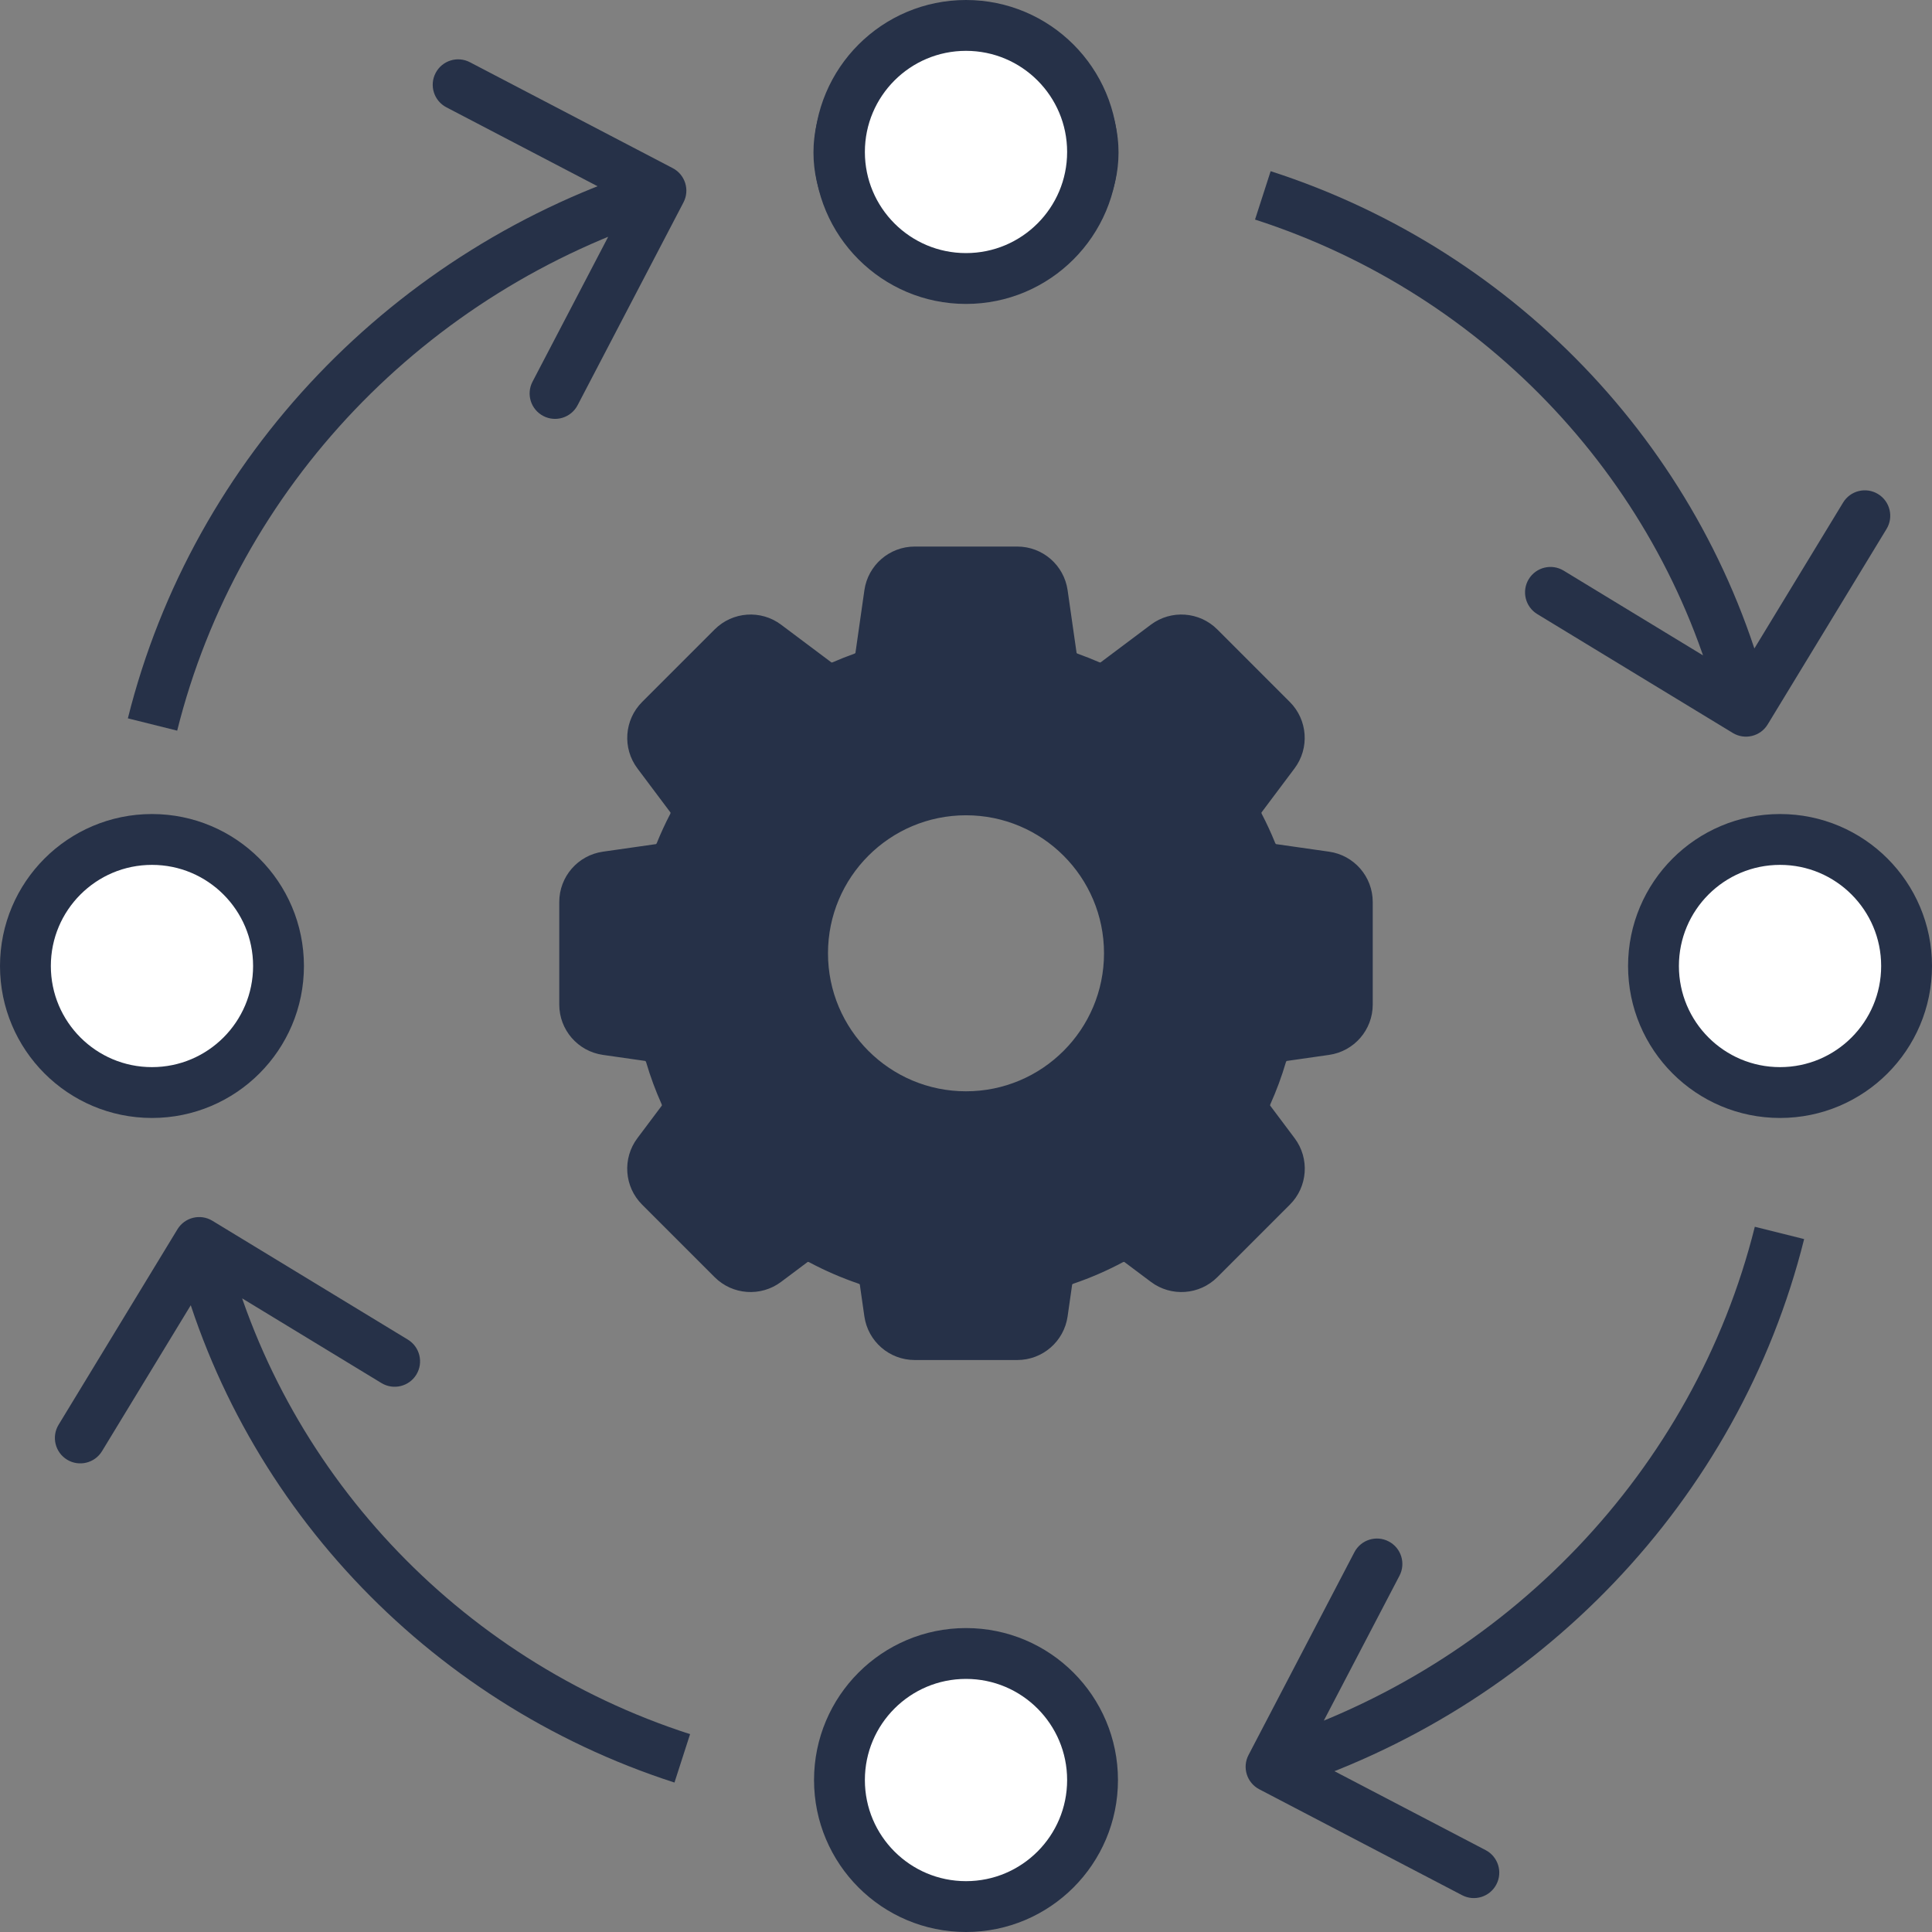 <svg width="76" height="76" viewBox="0 0 76 76" fill="none" xmlns="http://www.w3.org/2000/svg">
<rect x="0" y="0" width="76" height="76" fill="#808080" stroke="none"/>
<path d="M68.162 28.832C68.634 29.119 69.249 28.97 69.536 28.498L74.212 20.808C74.499 20.336 74.349 19.721 73.877 19.434C73.405 19.147 72.79 19.297 72.503 19.769L68.347 26.604L61.511 22.448C61.039 22.161 60.424 22.311 60.137 22.782C59.85 23.254 60 23.869 60.472 24.157L68.162 28.832ZM49.37 8.637C58.54 11.594 65.484 19.08 67.71 28.215L69.653 27.741C67.26 17.924 59.808 9.902 49.984 6.734L49.37 8.637Z" fill="#263148"/>
<path d="M8.355 48.022C7.883 47.735 7.268 47.885 6.981 48.356L2.305 56.046C2.018 56.518 2.168 57.133 2.639 57.42C3.111 57.707 3.727 57.557 4.013 57.085L8.17 50.25L15.005 54.406C15.477 54.693 16.093 54.543 16.379 54.072C16.666 53.6 16.516 52.984 16.044 52.697L8.355 48.022ZM27.146 68.217C17.977 65.26 11.033 57.774 8.807 48.639L6.864 49.113C9.256 58.93 16.709 66.952 26.532 70.121L27.146 68.217Z" fill="#263148"/>
<path d="M43 6C43 8.405 40.845 10.5 38 10.5C35.155 10.5 33 8.405 33 6C33 3.595 35.155 1.5 38 1.5C40.845 1.5 43 3.595 43 6Z" fill="white" stroke="#263148" stroke-width="2" stroke-linejoin="round"/>
<path d="M26.886 7.963C27.142 7.473 26.952 6.869 26.463 6.614L18.485 2.448C17.995 2.192 17.391 2.382 17.136 2.872C16.88 3.361 17.07 3.965 17.559 4.221L24.651 7.924L20.948 15.015C20.692 15.505 20.882 16.109 21.372 16.364C21.861 16.62 22.465 16.43 22.721 15.941L26.886 7.963ZM6.97 28.742C9.365 19.148 16.75 11.452 26.299 8.454L25.701 6.546C15.506 9.746 7.598 17.969 5.03 28.258L6.97 28.742Z" fill="#263148"/>
<path d="M49.114 69.037C48.858 69.527 49.048 70.131 49.537 70.386L57.515 74.552C58.005 74.808 58.609 74.618 58.864 74.128C59.12 73.639 58.93 73.035 58.441 72.779L51.349 69.076L55.052 61.985C55.308 61.495 55.118 60.891 54.628 60.636C54.139 60.38 53.535 60.57 53.279 61.059L49.114 69.037ZM69.03 48.258C66.635 57.852 59.249 65.548 49.7 68.546L50.3 70.454C60.494 67.254 68.402 59.031 70.97 48.742L69.03 48.258Z" fill="#263148"/>
<circle cx="38" cy="5.978" r="4.978" fill="white" stroke="#263148" stroke-width="2" stroke-linejoin="round"/>
<circle cx="38" cy="70.022" r="4.978" fill="white" stroke="#263148" stroke-width="2" stroke-linejoin="round"/>
<circle cx="5.978" cy="38" r="4.978" transform="rotate(-90 5.978 38)" fill="white" stroke="#263148" stroke-width="2" stroke-linejoin="round"/>
<circle cx="70.022" cy="38" r="4.978" transform="rotate(-90 70.022 38)" fill="white" stroke="#263148" stroke-width="2" stroke-linejoin="round"/>
<path fill-rule="evenodd" clip-rule="evenodd" d="M35.983 22.5C35.485 22.5 35.063 22.866 34.993 23.359L34.641 25.825C34.585 26.212 34.308 26.528 33.94 26.659C33.675 26.753 33.415 26.856 33.159 26.967C32.812 27.119 32.409 27.085 32.106 26.858L30.127 25.374C29.729 25.075 29.172 25.115 28.82 25.467L25.967 28.32C25.615 28.672 25.576 29.229 25.874 29.627L27.175 31.362C27.419 31.686 27.439 32.123 27.251 32.482C27.073 32.824 26.91 33.176 26.764 33.537C26.623 33.885 26.317 34.142 25.946 34.195L23.859 34.493C23.366 34.563 23 34.985 23 35.483V39.517C23 40.015 23.366 40.437 23.859 40.507L25.525 40.745C25.933 40.804 26.26 41.108 26.376 41.503C26.53 42.027 26.719 42.536 26.939 43.028C27.096 43.377 27.064 43.785 26.835 44.091L25.873 45.373C25.574 45.771 25.614 46.328 25.966 46.68L28.819 49.533C29.171 49.885 29.728 49.925 30.126 49.626L31.172 48.842C31.499 48.596 31.94 48.578 32.301 48.771C32.874 49.077 33.475 49.338 34.099 49.55C34.474 49.678 34.757 49.996 34.813 50.389L34.992 51.641C35.063 52.134 35.485 52.5 35.982 52.5H40.017C40.514 52.5 40.936 52.134 41.007 51.641L41.186 50.389C41.242 49.997 41.526 49.678 41.901 49.551C42.525 49.339 43.126 49.077 43.699 48.771C44.059 48.578 44.501 48.596 44.828 48.842L45.874 49.626C46.272 49.925 46.829 49.885 47.181 49.533L50.034 46.68C50.386 46.328 50.425 45.771 50.127 45.373L49.165 44.091C48.936 43.785 48.904 43.377 49.061 43.028C49.281 42.536 49.47 42.027 49.624 41.503C49.741 41.108 50.067 40.803 50.475 40.745L52.141 40.507C52.634 40.437 53 40.015 53 39.517V35.483C53 34.985 52.634 34.563 52.141 34.493L50.054 34.194C49.684 34.142 49.377 33.884 49.236 33.537C49.09 33.176 48.927 32.823 48.748 32.48C48.561 32.121 48.581 31.684 48.824 31.36L50.124 29.627C50.422 29.229 50.383 28.672 50.031 28.32L47.178 25.467C46.826 25.115 46.269 25.076 45.871 25.374L43.893 26.858C43.59 27.085 43.187 27.118 42.84 26.967C42.584 26.855 42.324 26.753 42.06 26.659C41.692 26.528 41.415 26.212 41.36 25.825L41.007 23.359C40.937 22.866 40.515 22.5 40.017 22.5H35.983ZM38 43.929C41.55 43.929 44.429 41.05 44.429 37.5C44.429 33.95 41.55 31.071 38 31.071C34.45 31.071 31.571 33.95 31.571 37.5C31.571 41.05 34.45 43.929 38 43.929Z" fill="#263148"/>
<path d="M34.993 23.359L35.983 23.5V23.5L34.993 23.359ZM34.641 25.825L33.651 25.683V25.683L34.641 25.825ZM33.94 26.659L33.605 25.716H33.605L33.94 26.659ZM33.159 26.967L32.759 26.051L32.759 26.051L33.159 26.967ZM32.106 26.858L31.506 27.658L32.106 26.858ZM30.127 25.374L30.727 24.574V24.574L30.127 25.374ZM28.82 25.467L28.113 24.76V24.76L28.82 25.467ZM25.874 29.627L25.074 30.227H25.074L25.874 29.627ZM27.175 31.362L27.976 30.762H27.976L27.175 31.362ZM27.251 32.482L26.365 32.019H26.365L27.251 32.482ZM26.764 33.537L27.691 33.912L26.764 33.537ZM25.946 34.195L25.804 33.205H25.804L25.946 34.195ZM23.859 34.493L24 35.483H24L23.859 34.493ZM23.859 40.507L24 39.517H24L23.859 40.507ZM25.525 40.745L25.383 41.735H25.383L25.525 40.745ZM26.376 41.503L25.417 41.785H25.417L26.376 41.503ZM26.939 43.028L26.027 43.437H26.027L26.939 43.028ZM26.835 44.091L26.035 43.491L26.035 43.491L26.835 44.091ZM25.873 45.373L26.673 45.973H26.673L25.873 45.373ZM25.966 46.68L26.673 45.973H26.673L25.966 46.68ZM28.819 49.533L29.526 48.826L29.526 48.826L28.819 49.533ZM30.126 49.626L30.726 50.426L30.726 50.426L30.126 49.626ZM31.172 48.842L30.572 48.041H30.572L31.172 48.842ZM32.301 48.771L32.772 47.889L32.772 47.889L32.301 48.771ZM34.099 49.55L33.777 50.497L33.777 50.497L34.099 49.55ZM34.813 50.389L35.803 50.247V50.247L34.813 50.389ZM34.992 51.641L34.002 51.783V51.783L34.992 51.641ZM41.007 51.641L41.997 51.783V51.783L41.007 51.641ZM41.186 50.389L42.176 50.531L41.186 50.389ZM41.901 49.551L41.579 48.604H41.579L41.901 49.551ZM43.699 48.771L44.17 49.653L44.17 49.653L43.699 48.771ZM44.828 48.842L45.428 48.042L45.428 48.042L44.828 48.842ZM45.874 49.626L45.274 50.426L45.874 49.626ZM50.127 45.373L50.927 44.773L50.927 44.773L50.127 45.373ZM49.165 44.091L48.365 44.691L49.165 44.091ZM49.061 43.028L48.148 42.619L49.061 43.028ZM49.624 41.503L50.584 41.785V41.785L49.624 41.503ZM50.475 40.745L50.617 41.735H50.617L50.475 40.745ZM52.141 40.507L52 39.517H52L52.141 40.507ZM52.141 34.493L52 35.483H52L52.141 34.493ZM50.054 34.194L50.196 33.205H50.196L50.054 34.194ZM49.236 33.537L48.309 33.912V33.912L49.236 33.537ZM48.748 32.48L47.862 32.943L47.862 32.943L48.748 32.48ZM48.824 31.36L49.624 31.96L49.624 31.96L48.824 31.36ZM50.124 29.627L50.924 30.227L50.124 29.627ZM50.031 28.32L49.324 29.027L49.324 29.027L50.031 28.32ZM47.178 25.467L47.885 24.76L47.885 24.76L47.178 25.467ZM45.871 25.374L45.271 24.574L45.271 24.574L45.871 25.374ZM43.893 26.858L43.293 26.058L43.893 26.858ZM42.84 26.967L42.44 27.883L42.44 27.883L42.84 26.967ZM42.06 26.659L42.395 25.716L42.395 25.716L42.06 26.659ZM41.36 25.825L42.35 25.683V25.683L41.36 25.825ZM41.007 23.359L40.017 23.5V23.5L41.007 23.359ZM35.983 23.5V23.5V21.5C34.987 21.5 34.144 22.232 34.003 23.217L35.983 23.5ZM35.63 25.966L35.983 23.5L34.003 23.217L33.651 25.683L35.63 25.966ZM34.275 27.601C34.965 27.355 35.518 26.75 35.63 25.966L33.651 25.683C33.651 25.681 33.652 25.683 33.646 25.69C33.639 25.698 33.625 25.709 33.605 25.716L34.275 27.601ZM33.559 27.884C33.794 27.782 34.032 27.687 34.275 27.601L33.605 25.716C33.318 25.818 33.036 25.93 32.759 26.051L33.559 27.884ZM31.506 27.658C32.119 28.118 32.909 28.168 33.559 27.884L32.759 26.051C32.74 26.059 32.724 26.06 32.714 26.059C32.705 26.058 32.704 26.056 32.706 26.058L31.506 27.658ZM29.527 26.174L31.506 27.658L32.706 26.058L30.727 24.574L29.527 26.174ZM29.527 26.174L29.527 26.174L30.727 24.574C29.931 23.977 28.817 24.056 28.113 24.76L29.527 26.174ZM26.674 29.027L29.527 26.174L28.113 24.76L25.26 27.613L26.674 29.027ZM26.674 29.027L26.674 29.027L25.26 27.613C24.556 28.317 24.477 29.431 25.074 30.227L26.674 29.027ZM27.976 30.762L26.674 29.027L25.074 30.227L26.375 31.962L27.976 30.762ZM28.138 32.944C28.488 32.272 28.468 31.418 27.976 30.762L26.375 31.962C26.375 31.962 26.375 31.962 26.375 31.962C26.375 31.962 26.375 31.962 26.375 31.962C26.375 31.962 26.375 31.962 26.375 31.962C26.375 31.962 26.375 31.961 26.375 31.961C26.375 31.961 26.375 31.961 26.375 31.961C26.375 31.962 26.376 31.965 26.377 31.97C26.377 31.981 26.375 31.999 26.365 32.019L28.138 32.944ZM27.691 33.912C27.825 33.581 27.974 33.258 28.138 32.944L26.365 32.019C26.171 32.39 25.995 32.772 25.837 33.163L27.691 33.912ZM26.087 35.185C26.838 35.077 27.428 34.563 27.691 33.912L25.837 33.163C25.829 33.182 25.818 33.194 25.811 33.2C25.804 33.206 25.802 33.205 25.804 33.205L26.087 35.185ZM24 35.483L26.087 35.185L25.804 33.205L23.717 33.503L24 35.483ZM24 35.483L24 35.483L23.717 33.503C22.732 33.644 22 34.487 22 35.483H24ZM24 39.517V35.483H22V39.517H24ZM24 39.517L24 39.517H22C22 40.513 22.732 41.356 23.717 41.497L24 39.517ZM25.666 39.755L24 39.517L23.717 41.497L25.383 41.735L25.666 39.755ZM27.335 41.221C27.118 40.481 26.494 39.874 25.666 39.755L25.383 41.735C25.383 41.735 25.383 41.735 25.383 41.735C25.383 41.735 25.383 41.735 25.383 41.735C25.383 41.735 25.383 41.735 25.383 41.735C25.384 41.736 25.386 41.737 25.39 41.741C25.399 41.748 25.41 41.764 25.417 41.785L27.335 41.221ZM27.852 42.619C27.65 42.168 27.477 41.701 27.335 41.221L25.417 41.785C25.584 42.353 25.788 42.904 26.027 43.437L27.852 42.619ZM27.635 44.691C28.099 44.071 28.145 43.273 27.852 42.619L26.027 43.437C26.035 43.456 26.037 43.473 26.036 43.483C26.035 43.492 26.033 43.493 26.035 43.491L27.635 44.691ZM26.673 45.973L27.635 44.691L26.035 43.491L25.073 44.773L26.673 45.973ZM26.673 45.973L26.673 45.973L25.073 44.773C24.476 45.569 24.555 46.684 25.259 47.387L26.673 45.973ZM29.526 48.826L26.673 45.973L25.259 47.387L28.112 50.24L29.526 48.826ZM29.526 48.826L29.526 48.826L28.112 50.24C28.815 50.944 29.93 51.023 30.726 50.426L29.526 48.826ZM30.572 48.041L29.526 48.826L30.726 50.426L31.772 49.642L30.572 48.041ZM32.772 47.889C32.097 47.528 31.235 47.544 30.572 48.041L31.772 49.642C31.772 49.642 31.772 49.642 31.772 49.642C31.771 49.642 31.771 49.642 31.771 49.642C31.771 49.642 31.771 49.642 31.771 49.642C31.772 49.642 31.775 49.641 31.78 49.64C31.792 49.64 31.81 49.642 31.83 49.653L32.772 47.889ZM34.42 48.603C33.849 48.409 33.298 48.169 32.772 47.889L31.83 49.653C32.451 49.984 33.101 50.267 33.777 50.497L34.42 48.603ZM35.803 50.247C35.69 49.452 35.123 48.842 34.42 48.603L33.777 50.497C33.797 50.504 33.811 50.515 33.819 50.524C33.825 50.531 33.824 50.533 33.823 50.53L35.803 50.247ZM35.982 51.5L35.803 50.247L33.823 50.53L34.002 51.783L35.982 51.5ZM35.982 51.5H35.982L34.002 51.783C34.143 52.768 34.987 53.5 35.982 53.5V51.5ZM40.017 51.5H35.982V53.5H40.017V51.5ZM40.017 51.5V51.5V53.5C41.012 53.5 41.856 52.768 41.997 51.783L40.017 51.5ZM40.196 50.248L40.017 51.5L41.997 51.783L42.176 50.531L40.196 50.248ZM41.579 48.604C40.876 48.843 40.309 49.453 40.196 50.248L42.176 50.531C42.175 50.533 42.174 50.531 42.181 50.524C42.188 50.516 42.202 50.505 42.222 50.498L41.579 48.604ZM43.228 47.889C42.702 48.17 42.151 48.41 41.579 48.604L42.222 50.498C42.898 50.268 43.549 49.985 44.17 49.653L43.228 47.889ZM45.428 48.042C44.765 47.545 43.903 47.529 43.228 47.889L44.17 49.653C44.19 49.642 44.208 49.64 44.22 49.641C44.225 49.641 44.228 49.642 44.228 49.642C44.229 49.642 44.229 49.642 44.229 49.642C44.228 49.642 44.228 49.642 44.228 49.642C44.228 49.642 44.228 49.642 44.228 49.642L45.428 48.042ZM46.474 48.826L45.428 48.042L44.228 49.642L45.274 50.426L46.474 48.826ZM46.474 48.826L46.474 48.826L45.274 50.426C46.07 51.023 47.184 50.944 47.888 50.24L46.474 48.826ZM49.327 45.973L46.474 48.826L47.888 50.24L50.741 47.387L49.327 45.973ZM49.327 45.973V45.973L50.741 47.387C51.445 46.684 51.524 45.569 50.927 44.773L49.327 45.973ZM48.365 44.691L49.327 45.973L50.927 44.773L49.965 43.491L48.365 44.691ZM48.148 42.619C47.855 43.273 47.901 44.072 48.365 44.691L49.965 43.491C49.967 43.493 49.965 43.493 49.964 43.484C49.963 43.473 49.965 43.457 49.973 43.437L48.148 42.619ZM48.665 41.221C48.523 41.701 48.35 42.168 48.148 42.619L49.973 43.437C50.212 42.905 50.416 42.353 50.584 41.785L48.665 41.221ZM50.334 39.755C49.507 39.873 48.883 40.481 48.665 41.221L50.584 41.785C50.59 41.763 50.601 41.748 50.61 41.74C50.614 41.737 50.617 41.735 50.617 41.735C50.618 41.735 50.618 41.735 50.617 41.735C50.617 41.735 50.617 41.735 50.617 41.735C50.617 41.735 50.617 41.735 50.617 41.735L50.334 39.755ZM52 39.517L50.334 39.755L50.617 41.735L52.283 41.497L52 39.517ZM52 39.517H52L52.283 41.497C53.268 41.356 54 40.513 54 39.517H52ZM52 35.483V39.517H54V35.483H52ZM52 35.483H54C54 34.487 53.268 33.643 52.283 33.503L52 35.483ZM49.913 35.184L52 35.483L52.283 33.503L50.196 33.205L49.913 35.184ZM48.309 33.912C48.572 34.563 49.162 35.077 49.913 35.184L50.196 33.205C50.199 33.205 50.197 33.206 50.19 33.2C50.182 33.194 50.171 33.181 50.163 33.162L48.309 33.912ZM47.862 32.943C48.026 33.258 48.175 33.581 48.309 33.912L50.163 33.162C50.005 32.771 49.828 32.389 49.635 32.018L47.862 32.943ZM48.024 30.76C47.531 31.417 47.511 32.271 47.862 32.943L49.635 32.018C49.624 31.998 49.622 31.98 49.623 31.968C49.623 31.963 49.624 31.96 49.624 31.96C49.624 31.959 49.624 31.959 49.624 31.96C49.624 31.96 49.624 31.96 49.624 31.96C49.624 31.96 49.624 31.96 49.624 31.96C49.624 31.96 49.624 31.96 49.624 31.96C49.624 31.96 49.624 31.96 49.624 31.96L48.024 30.76ZM49.324 29.027L48.024 30.76L49.624 31.96L50.924 30.227L49.324 29.027ZM49.324 29.027H49.324L50.924 30.227C51.521 29.431 51.442 28.317 50.738 27.613L49.324 29.027ZM46.471 26.174L49.324 29.027L50.738 27.613L47.885 24.76L46.471 26.174ZM46.471 26.174H46.471L47.885 24.76C47.181 24.056 46.067 23.977 45.271 24.574L46.471 26.174ZM44.493 27.658L46.471 26.174L45.271 24.574L43.293 26.058L44.493 27.658ZM42.44 27.883C43.09 28.167 43.88 28.117 44.493 27.658L43.293 26.058C43.295 26.056 43.294 26.058 43.285 26.059C43.275 26.06 43.259 26.058 43.24 26.05L42.44 27.883ZM41.725 27.601C41.967 27.687 42.206 27.781 42.44 27.883L43.24 26.05C42.963 25.93 42.681 25.818 42.395 25.716L41.725 27.601ZM40.37 25.966C40.482 26.75 41.035 27.355 41.725 27.601L42.395 25.716C42.375 25.709 42.361 25.698 42.354 25.69C42.348 25.683 42.349 25.681 42.35 25.683L40.37 25.966ZM40.017 23.5L40.37 25.966L42.35 25.683L41.997 23.217L40.017 23.5ZM40.017 23.5V23.5L41.997 23.217C41.856 22.232 41.013 21.5 40.017 21.5V23.5ZM35.983 23.5H40.017V21.5H35.983V23.5ZM43.429 37.5C43.429 40.498 40.998 42.929 38 42.929V44.929C42.103 44.929 45.429 41.603 45.429 37.5H43.429ZM38 32.071C40.998 32.071 43.429 34.502 43.429 37.5H45.429C45.429 33.397 42.103 30.071 38 30.071V32.071ZM32.571 37.5C32.571 34.502 35.002 32.071 38 32.071V30.071C33.897 30.071 30.571 33.397 30.571 37.5H32.571ZM38 42.929C35.002 42.929 32.571 40.498 32.571 37.5H30.571C30.571 41.603 33.897 44.929 38 44.929V42.929Z" fill="#263148"/>
</svg>
